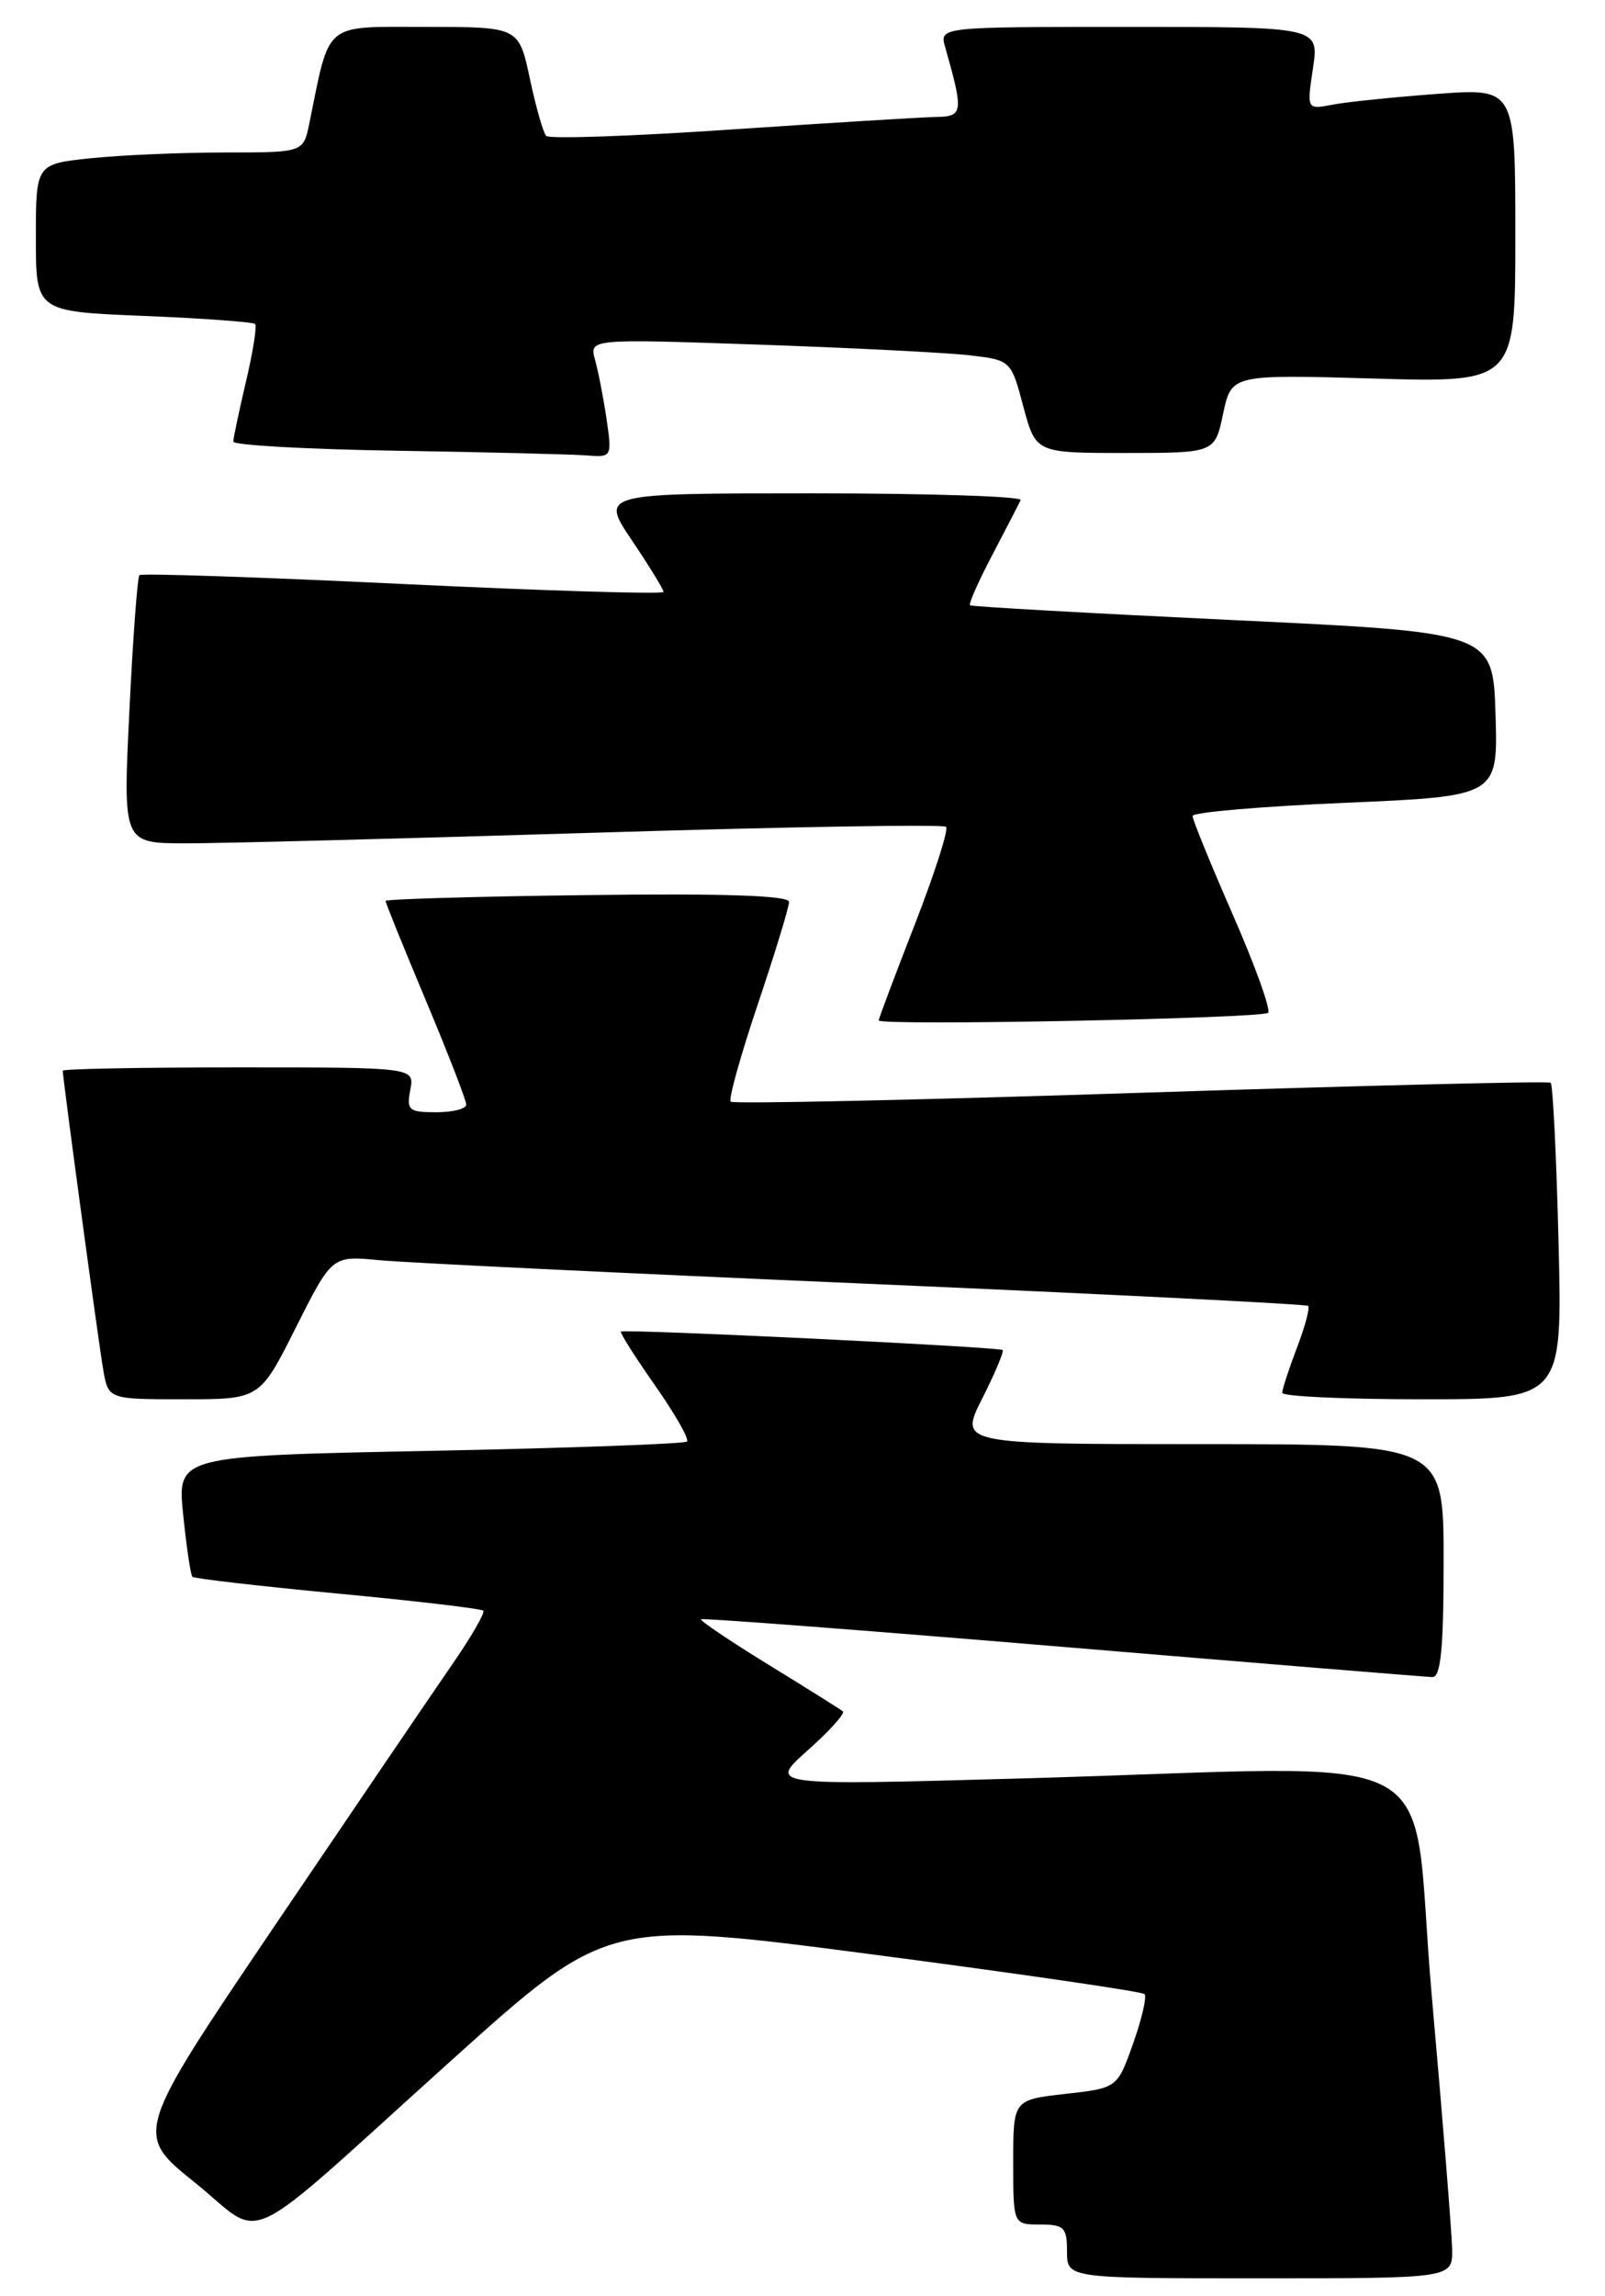 <?xml version="1.0" encoding="UTF-8" standalone="no"?>
<!DOCTYPE svg PUBLIC "-//W3C//DTD SVG 1.1//EN" "http://www.w3.org/Graphics/SVG/1.1/DTD/svg11.dtd" >
<svg xmlns="http://www.w3.org/2000/svg" xmlns:xlink="http://www.w3.org/1999/xlink" version="1.1" viewBox="0 0 179 256">
 <g >
 <path fill="currentColor"
d=" M 161.95 250.75 C 161.92 248.96 160.90 236.25 159.68 222.50 C 157.13 193.72 163.17 196.90 113.59 198.28 C 85.68 199.06 85.68 199.06 90.09 195.13 C 92.52 192.97 94.28 191.01 94.00 190.79 C 93.72 190.56 89.99 188.22 85.69 185.58 C 81.40 182.94 78.02 180.67 78.19 180.52 C 78.36 180.38 96.50 181.76 118.50 183.60 C 140.50 185.44 159.06 186.95 159.75 186.97 C 160.69 186.99 161.00 183.75 161.00 174.00 C 161.00 161.00 161.00 161.00 133.98 161.00 C 106.97 161.00 106.97 161.00 109.55 155.90 C 110.97 153.10 111.99 150.67 111.82 150.51 C 111.44 150.16 69.61 148.14 69.25 148.45 C 69.11 148.57 70.82 151.27 73.05 154.45 C 75.28 157.63 76.89 160.45 76.62 160.71 C 76.36 160.97 63.46 161.44 47.95 161.75 C 19.76 162.31 19.76 162.31 20.43 168.87 C 20.80 172.48 21.26 175.60 21.46 175.79 C 21.66 175.99 28.95 176.83 37.66 177.66 C 46.36 178.48 53.67 179.34 53.90 179.57 C 54.12 179.79 52.51 182.57 50.31 185.74 C 48.12 188.91 39.27 201.94 30.64 214.69 C 14.96 237.88 14.96 237.88 21.73 243.32 C 29.76 249.77 26.17 251.47 50.28 229.76 C 67.76 214.02 67.76 214.02 97.45 217.91 C 113.78 220.05 127.36 222.03 127.64 222.31 C 127.92 222.59 127.35 225.06 126.38 227.80 C 124.61 232.79 124.61 232.79 118.80 233.44 C 113.00 234.10 113.00 234.10 113.00 241.05 C 113.00 248.00 113.00 248.00 116.00 248.00 C 118.67 248.00 119.00 248.33 119.00 251.00 C 119.00 254.00 119.00 254.00 140.50 254.00 C 162.00 254.00 162.00 254.00 161.95 250.75 Z  M 33.00 147.99 C 37.03 139.99 37.03 139.99 42.26 140.49 C 45.14 140.77 69.55 141.95 96.50 143.11 C 123.45 144.28 145.68 145.39 145.89 145.59 C 146.11 145.79 145.55 147.89 144.64 150.26 C 143.74 152.63 143.00 154.89 143.00 155.28 C 143.00 155.68 150.03 156.00 158.63 156.00 C 174.25 156.00 174.25 156.00 173.82 138.53 C 173.58 128.92 173.19 120.90 172.94 120.71 C 172.70 120.51 152.13 121.02 127.23 121.83 C 102.34 122.64 81.75 123.09 81.49 122.82 C 81.23 122.56 82.59 117.68 84.51 111.98 C 86.43 106.27 88.00 101.13 88.00 100.55 C 88.00 99.84 80.78 99.59 65.50 99.79 C 53.13 99.94 43.00 100.24 43.00 100.44 C 43.00 100.65 45.02 105.65 47.50 111.55 C 49.98 117.46 52.00 122.68 52.00 123.15 C 52.00 123.62 50.49 124.00 48.64 124.00 C 45.59 124.00 45.32 123.77 45.76 121.50 C 46.23 119.00 46.23 119.00 26.62 119.00 C 15.83 119.00 7.00 119.16 7.00 119.37 C 7.00 120.23 11.00 149.80 11.52 152.75 C 12.09 156.00 12.09 156.00 20.53 156.00 C 28.98 156.00 28.98 156.00 33.00 147.99 Z  M 141.43 112.91 C 141.75 112.59 139.99 107.68 137.51 102.02 C 135.03 96.35 133.00 91.38 133.00 90.97 C 133.00 90.56 140.67 89.90 150.04 89.50 C 167.07 88.77 167.07 88.77 166.79 79.63 C 166.50 70.50 166.50 70.50 137.50 69.13 C 121.55 68.37 108.36 67.63 108.18 67.48 C 108.01 67.32 109.13 64.79 110.68 61.85 C 112.22 58.91 113.64 56.16 113.83 55.75 C 114.01 55.34 103.54 55.00 90.56 55.00 C 66.95 55.00 66.95 55.00 70.47 60.24 C 72.41 63.12 74.00 65.70 74.00 65.99 C 74.00 66.27 60.94 65.87 44.98 65.11 C 29.01 64.34 15.77 63.90 15.55 64.12 C 15.33 64.34 14.82 71.16 14.43 79.26 C 13.71 94.00 13.71 94.00 20.61 94.02 C 24.40 94.03 44.93 93.49 66.23 92.84 C 87.54 92.18 105.21 91.88 105.51 92.18 C 105.81 92.48 104.24 97.37 102.03 103.05 C 99.81 108.74 98.00 113.56 98.00 113.76 C 98.00 114.39 140.79 113.55 141.43 112.91 Z  M 67.65 46.75 C 67.31 44.41 66.73 41.44 66.37 40.14 C 65.71 37.77 65.71 37.77 84.60 38.42 C 95.00 38.78 105.58 39.32 108.13 39.61 C 112.73 40.15 112.76 40.17 114.13 45.33 C 115.52 50.50 115.52 50.50 125.50 50.50 C 135.49 50.50 135.49 50.50 136.41 46.12 C 137.34 41.75 137.34 41.75 153.17 42.20 C 169.00 42.66 169.00 42.66 169.00 26.24 C 169.00 9.82 169.00 9.82 160.25 10.47 C 155.44 10.83 150.20 11.36 148.62 11.67 C 145.74 12.22 145.74 12.22 146.43 7.61 C 147.12 3.00 147.12 3.00 125.94 3.00 C 104.77 3.00 104.77 3.00 105.41 5.25 C 107.48 12.54 107.42 13.00 104.38 13.04 C 102.79 13.07 92.50 13.70 81.50 14.44 C 70.50 15.19 61.23 15.51 60.91 15.15 C 60.58 14.79 59.76 11.91 59.09 8.75 C 57.86 3.00 57.86 3.00 47.47 3.00 C 35.97 3.00 36.84 2.28 34.50 13.75 C 33.84 17.00 33.84 17.00 25.07 17.00 C 20.24 17.00 13.53 17.29 10.15 17.64 C 4.00 18.28 4.00 18.28 4.00 26.51 C 4.00 34.73 4.00 34.73 16.02 35.22 C 22.64 35.49 28.23 35.90 28.45 36.12 C 28.67 36.34 28.22 39.21 27.44 42.51 C 26.67 45.80 26.02 48.83 26.02 49.23 C 26.01 49.63 34.21 50.09 44.25 50.25 C 54.29 50.41 63.80 50.65 65.39 50.77 C 68.24 51.00 68.26 50.95 67.65 46.75 Z "/>
</g>
</svg>